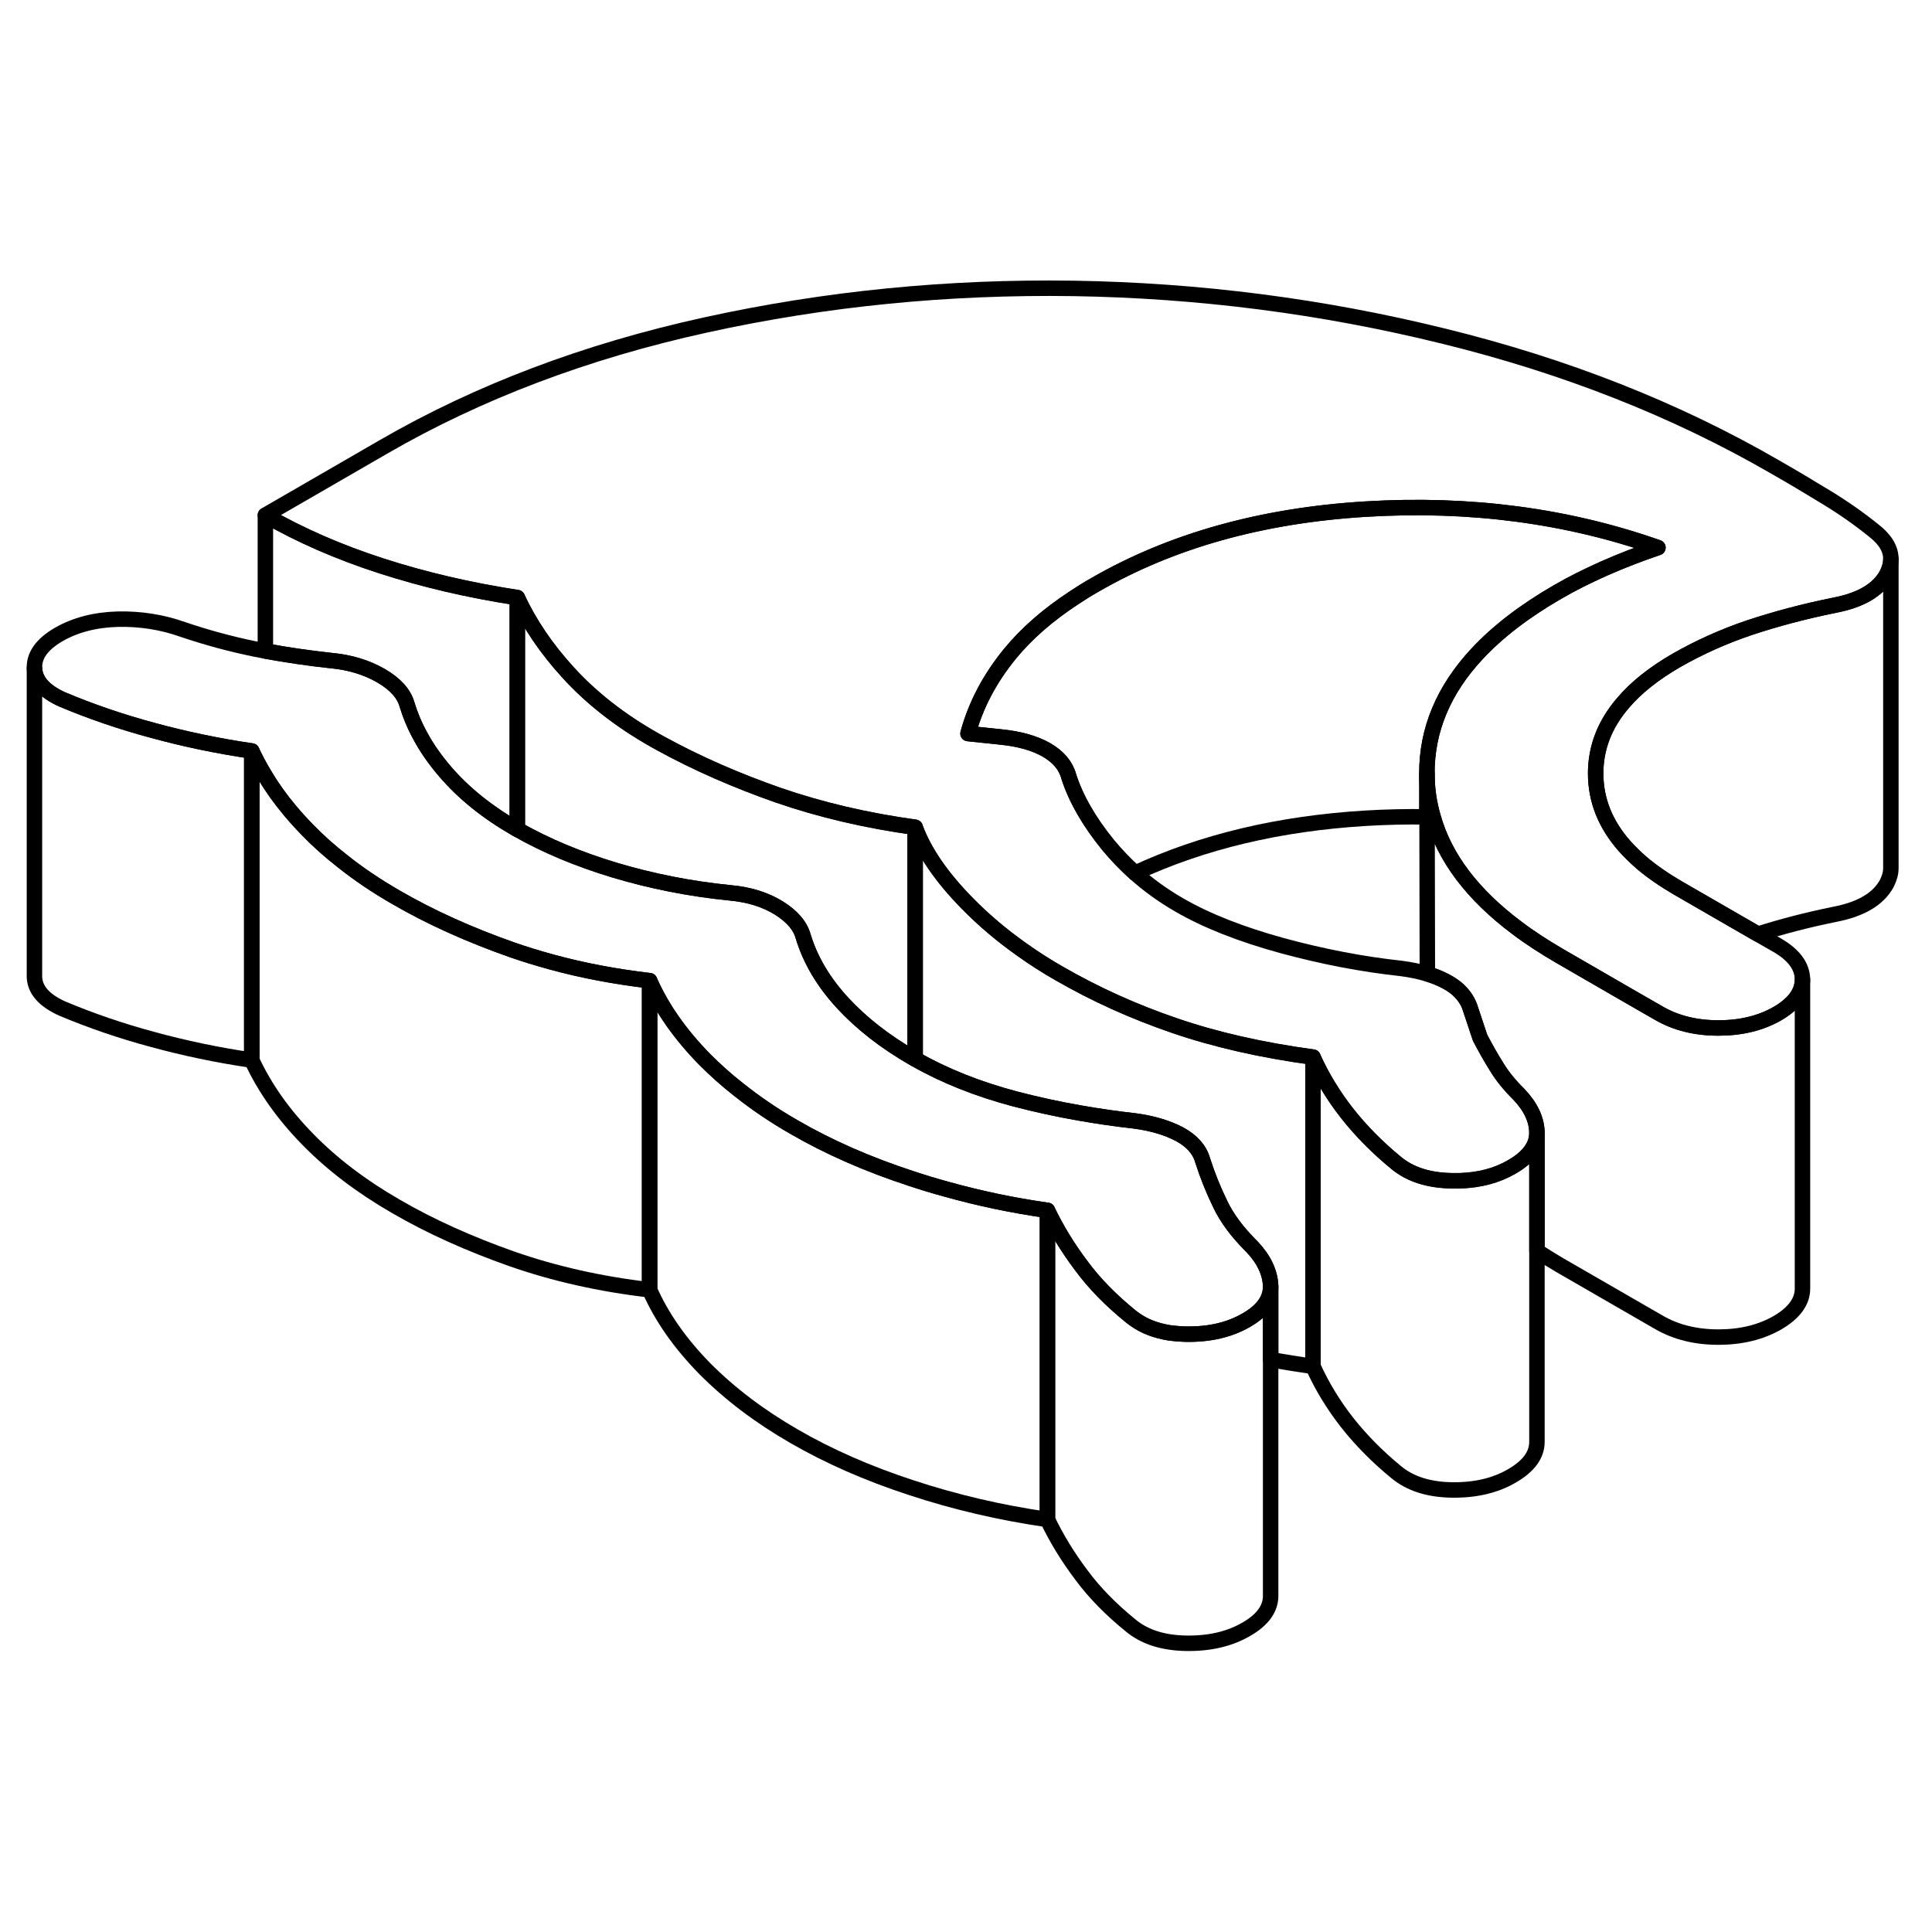 <svg width="48" height="48" viewBox="0 0 125 92" fill="none" xmlns="http://www.w3.org/2000/svg" stroke-width="1px"
     stroke-linecap="round" stroke-linejoin="round">
    <path d="M42.03 46.95V66.95C38.84 66.58 35.87 65.91 33.12 64.95C30.37 63.98 27.87 62.86 25.63 61.56C23.39 60.27 21.48 58.82 19.91 57.21C18.34 55.61 17.13 53.9 16.29 52.09V32.09C16.55 32.64 16.84 33.19 17.17 33.72C17.62 34.48 18.15 35.21 18.75 35.93C19.11 36.36 19.5 36.79 19.91 37.21C20.59 37.91 21.34 38.58 22.15 39.21C23.2 40.05 24.36 40.83 25.63 41.56C27.87 42.86 30.37 43.98 33.12 44.95C33.95 45.24 34.81 45.5 35.68 45.74C37.69 46.29 39.81 46.69 42.03 46.95Z" stroke="currentColor" stroke-linejoin="round"/>
    <path d="M67.77 61.81V81.81C64.71 81.37 61.77 80.68 58.95 79.75C56.14 78.83 53.61 77.72 51.37 76.42C49.13 75.13 47.21 73.67 45.6 72.05C44 70.42 42.81 68.72 42.03 66.95V46.95C42.81 48.72 44 50.42 45.6 52.05C46.27 52.72 46.99 53.37 47.77 53.98C48.86 54.85 50.06 55.67 51.37 56.42C53.61 57.72 56.14 58.83 58.95 59.75C59.7 60 60.46 60.23 61.23 60.44C63.34 61.03 65.52 61.49 67.77 61.81Z" stroke="currentColor" stroke-linejoin="round"/>
    <path d="M82.21 66.75V86.68C82.24 87.54 81.719 88.29 80.639 88.91C79.559 89.54 78.269 89.84 76.769 89.82C75.269 89.8 74.07 89.42 73.169 88.68C71.889 87.64 70.809 86.55 69.95 85.38C69.079 84.22 68.35 83.03 67.769 81.81V61.81C68.35 63.03 69.079 64.22 69.95 65.38C70.809 66.55 71.889 67.64 73.169 68.68C73.269 68.76 73.37 68.83 73.469 68.9C74.07 69.32 74.79 69.59 75.629 69.73C75.99 69.78 76.37 69.81 76.769 69.82C78.269 69.84 79.559 69.54 80.639 68.91C81.689 68.31 82.21 67.58 82.21 66.75Z" stroke="currentColor" stroke-linejoin="round"/>
    <path d="M84.95 51.9V71.9C84.01 71.77 83.1 71.63 82.21 71.46V66.68C82.169 65.81 81.769 64.97 80.999 64.16C80.969 64.13 80.93 64.09 80.9 64.06C80.049 63.2 79.399 62.34 78.969 61.45C78.519 60.53 78.129 59.57 77.809 58.57C77.609 57.87 77.109 57.31 76.309 56.88C75.509 56.46 74.54 56.17 73.389 56.02C72.21 55.89 71.049 55.72 69.909 55.52C68.459 55.27 67.049 54.96 65.669 54.6C63.259 53.96 61.099 53.1 59.209 52.02V37.03C59.789 38.62 60.919 40.26 62.59 41.96C63.639 43.03 64.809 44.02 66.109 44.94C66.879 45.49 67.689 46.01 68.549 46.5C70.859 47.83 73.329 48.95 75.989 49.86C78.639 50.77 81.629 51.45 84.95 51.9Z" stroke="currentColor" stroke-linejoin="round"/>
    <path d="M116.62 46.87V66.87C116.62 67.71 116.08 68.45 115 69.08C113.92 69.7 112.64 70.01 111.18 70.01C109.72 70.01 108.43 69.69 107.34 69.06L100.91 65.35C100.4 65.05 99.91 64.75 99.44 64.43V56.79C99.43 55.94 99.04 55.11 98.27 54.3C97.7 53.74 97.21 53.15 96.83 52.52C96.44 51.9 96.09 51.27 95.76 50.64L95.08 48.6C94.91 48.16 94.63 47.78 94.24 47.45C94.04 47.28 93.8 47.13 93.54 46.99C93.18 46.8 92.79 46.64 92.35 46.51L92.33 36.35V33.56C92.32 34.52 92.46 35.45 92.72 36.35C93.46 38.99 95.27 41.38 98.14 43.53C98.97 44.16 99.9 44.76 100.91 45.35L105.79 48.17L107.34 49.06C108.43 49.69 109.71 50.01 111.18 50.01C112.65 50.01 113.92 49.7 115 49.08C116.08 48.45 116.62 47.71 116.62 46.87Z" stroke="currentColor" stroke-linejoin="round"/>
    <path d="M107.269 18.93C106.059 19.34 104.899 19.79 103.789 20.28C102.669 20.78 101.669 21.28 100.779 21.8C98.629 23.04 96.889 24.38 95.559 25.81C93.389 28.14 92.309 30.73 92.319 33.56V36.35C91.019 36.33 89.689 36.36 88.349 36.44C82.769 36.78 77.799 37.96 73.439 39.99C72.819 39.43 72.239 38.83 71.709 38.19C70.459 36.66 69.609 35.17 69.149 33.74C68.959 33.03 68.469 32.46 67.709 32.02C66.939 31.58 65.949 31.3 64.729 31.18L62.629 30.96C63.129 29.12 64.039 27.39 65.369 25.77C66.439 24.47 67.819 23.27 69.499 22.17C69.919 21.89 70.349 21.62 70.809 21.36C75.769 18.49 81.619 16.85 88.349 16.44C95.079 16.03 101.389 16.86 107.269 18.93Z" stroke="currentColor" stroke-linejoin="round"/>
    <path d="M122.339 19.67C122.339 19.99 122.249 20.31 122.079 20.65C121.539 21.66 120.409 22.33 118.689 22.66C116.709 23.06 114.879 23.55 113.189 24.11C111.499 24.68 109.929 25.39 108.459 26.23C107.009 27.07 105.859 27.98 105.019 28.97C103.819 30.36 103.229 31.9 103.239 33.58C103.249 35.28 103.869 36.83 105.099 38.23C105.429 38.6 105.799 38.96 106.209 39.32C106.869 39.88 107.649 40.42 108.539 40.94L113.739 43.94L114.979 44.65C116.069 45.28 116.609 46.02 116.619 46.87C116.619 47.71 116.079 48.45 114.999 49.08C113.919 49.7 112.639 50.01 111.179 50.01C109.719 50.01 108.429 49.69 107.339 49.06L105.789 48.17L100.909 45.35C99.899 44.76 98.969 44.16 98.139 43.53C95.269 41.38 93.459 38.99 92.719 36.35C92.459 35.45 92.32 34.52 92.32 33.56C92.309 30.73 93.389 28.14 95.559 25.81C96.889 24.38 98.629 23.04 100.779 21.8C101.669 21.28 102.669 20.78 103.789 20.28C104.899 19.79 106.059 19.34 107.269 18.93C101.389 16.86 95.079 16.03 88.349 16.44C81.619 16.85 75.769 18.49 70.809 21.36C70.349 21.62 69.919 21.89 69.499 22.17C67.82 23.27 66.439 24.47 65.369 25.77C64.039 27.39 63.13 29.12 62.63 30.96L64.729 31.18C65.949 31.3 66.939 31.58 67.71 32.02C68.469 32.46 68.96 33.03 69.15 33.74C69.609 35.17 70.46 36.66 71.71 38.19C72.24 38.83 72.82 39.43 73.439 39.99C74.299 40.76 75.24 41.44 76.279 42.04C78.07 43.08 80.299 43.95 82.95 44.68C85.6 45.4 88.169 45.89 90.669 46.16C91.289 46.24 91.849 46.36 92.349 46.51C92.789 46.64 93.179 46.8 93.539 46.99C93.799 47.13 94.039 47.28 94.239 47.45C94.629 47.78 94.909 48.16 95.079 48.6L95.76 50.64C96.09 51.27 96.439 51.9 96.829 52.52C97.21 53.15 97.7 53.74 98.269 54.3C99.04 55.11 99.43 55.94 99.439 56.79C99.439 57.63 98.9 58.37 97.82 58.99C96.859 59.55 95.74 59.85 94.46 59.89C94.29 59.89 94.12 59.89 93.95 59.89C92.45 59.87 91.249 59.49 90.349 58.75C89.129 57.75 88.069 56.68 87.169 55.54C86.269 54.39 85.529 53.18 84.95 51.89C81.629 51.44 78.639 50.76 75.989 49.85C73.329 48.94 70.859 47.82 68.549 46.49C67.689 46 66.879 45.48 66.109 44.93C64.809 44.01 63.639 43.02 62.59 41.95C60.919 40.25 59.789 38.61 59.209 37.02C56.02 36.58 53.059 35.88 50.34 34.94C47.63 33.99 45.109 32.89 42.809 31.63C40.499 30.38 38.579 28.93 37.039 27.31C36.949 27.21 36.849 27.11 36.76 27.01C35.359 25.48 34.259 23.86 33.469 22.16C30.339 21.68 27.399 20.99 24.649 20.1C21.899 19.21 19.409 18.12 17.169 16.83L24.799 12.42C30.969 8.85 37.929 6.22 45.679 4.52C53.419 2.82 61.349 2.04 69.46 2.16C77.57 2.29 85.549 3.31 93.409 5.25C101.269 7.18 108.409 9.99 114.809 13.69C115.899 14.31 117.019 14.98 118.169 15.68C119.319 16.38 120.349 17.11 121.249 17.84C121.979 18.41 122.339 19.02 122.339 19.66V19.67Z" stroke="currentColor" stroke-linejoin="round"/>
    <path d="M122.339 19.67V39.67C122.339 39.99 122.249 40.31 122.079 40.65C121.539 41.66 120.409 42.33 118.689 42.66C116.919 43.02 115.269 43.45 113.739 43.94L108.539 40.94C107.649 40.42 106.869 39.88 106.209 39.32C105.799 38.96 105.429 38.6 105.099 38.23C103.869 36.83 103.249 35.28 103.239 33.58C103.229 31.9 103.819 30.36 105.019 28.97C105.859 27.98 107.009 27.07 108.459 26.23C109.929 25.39 111.499 24.68 113.189 24.11C114.879 23.55 116.709 23.06 118.689 22.66C120.409 22.33 121.539 21.66 122.079 20.65C122.249 20.31 122.339 19.99 122.339 19.67Z" stroke="currentColor" stroke-linejoin="round"/>
    <path d="M82.21 66.68V66.75C82.21 67.58 81.69 68.31 80.64 68.91C79.56 69.54 78.27 69.84 76.77 69.82C76.37 69.81 75.99 69.78 75.63 69.73C74.79 69.59 74.07 69.32 73.47 68.9C73.37 68.83 73.27 68.76 73.17 68.68C71.89 67.64 70.81 66.55 69.95 65.38C69.08 64.22 68.35 63.03 67.77 61.81C65.52 61.49 63.34 61.03 61.23 60.44C60.46 60.23 59.7 60 58.95 59.75C56.14 58.83 53.61 57.72 51.37 56.42C50.06 55.67 48.86 54.85 47.77 53.98C46.99 53.37 46.27 52.72 45.6 52.05C44 50.42 42.81 48.72 42.03 46.95C39.81 46.69 37.69 46.29 35.68 45.74C34.81 45.5 33.95 45.24 33.12 44.95C30.37 43.98 27.87 42.86 25.63 41.56C24.36 40.83 23.2 40.05 22.15 39.21C21.34 38.58 20.59 37.91 19.91 37.21C19.5 36.79 19.11 36.36 18.75 35.93C18.15 35.21 17.62 34.48 17.17 33.72C16.84 33.19 16.55 32.64 16.29 32.09C14.05 31.76 11.91 31.31 9.87 30.75C7.82 30.2 5.87 29.53 4.02 28.75C2.87 28.23 2.27 27.56 2.23 26.73C2.2 25.9 2.72 25.18 3.8 24.55C4.88 23.93 6.16 23.6 7.63 23.56C9.09 23.53 10.5 23.75 11.84 24.23C13.38 24.75 14.93 25.17 16.49 25.49C16.71 25.53 16.94 25.58 17.17 25.62C18.53 25.87 19.95 26.08 21.43 26.24C22.64 26.35 23.71 26.68 24.64 27.21C25.57 27.75 26.13 28.37 26.33 29.07C26.54 29.76 26.82 30.44 27.19 31.11C27.61 31.9 28.15 32.66 28.79 33.41C29.98 34.8 31.5 36.03 33.36 37.1C33.4 37.12 33.43 37.14 33.47 37.16C35.3 38.2 37.39 39.08 39.74 39.79C42.14 40.51 44.65 41.01 47.27 41.27C48.48 41.38 49.52 41.71 50.38 42.24C51.25 42.78 51.78 43.4 51.97 44.1C52.43 45.61 53.27 47.03 54.49 48.36C55.71 49.69 57.24 50.89 59.1 51.96C59.14 51.98 59.17 52 59.21 52.02C61.1 53.1 63.26 53.96 65.67 54.6C67.05 54.96 68.46 55.27 69.91 55.52C71.05 55.72 72.21 55.89 73.39 56.02C74.54 56.17 75.51 56.46 76.31 56.88C77.11 57.31 77.61 57.87 77.81 58.57C78.13 59.57 78.52 60.53 78.97 61.45C79.4 62.34 80.05 63.2 80.9 64.06C80.93 64.09 80.97 64.13 81 64.16C81.77 64.97 82.17 65.81 82.21 66.68Z" stroke="currentColor" stroke-linejoin="round"/>
    <path d="M16.29 32.09V52.09C14.05 51.76 11.909 51.31 9.87 50.75C7.82 50.2 5.87 49.53 4.02 48.75C2.87 48.23 2.269 47.56 2.229 46.73V26.73C2.269 27.56 2.87 28.23 4.02 28.75C5.87 29.53 7.82 30.2 9.87 30.75C11.909 31.31 14.05 31.76 16.29 32.09Z" stroke="currentColor" stroke-linejoin="round"/>
    <path d="M99.44 56.79V76.79C99.44 77.63 98.9 78.37 97.82 78.99C96.74 79.62 95.45 79.92 93.95 79.9C92.45 79.88 91.25 79.5 90.35 78.76C89.13 77.76 88.07 76.69 87.17 75.55C86.27 74.4 85.53 73.19 84.95 71.9V51.9C85.53 53.19 86.27 54.4 87.17 55.55C88.07 56.69 89.13 57.76 90.35 58.76C91.25 59.5 92.45 59.88 93.95 59.9C94.12 59.9 94.29 59.9 94.46 59.9C95.74 59.86 96.86 59.56 97.82 59C98.9 58.38 99.44 57.64 99.44 56.8V56.79Z" stroke="currentColor" stroke-linejoin="round"/>
    <path d="M59.21 37.03V52.02C59.21 52.02 59.14 51.98 59.1 51.96C57.24 50.89 55.71 49.69 54.49 48.36C53.27 47.03 52.43 45.61 51.97 44.1C51.78 43.4 51.25 42.78 50.38 42.24C49.52 41.71 48.48 41.38 47.27 41.27C44.65 41.01 42.14 40.51 39.74 39.79C37.39 39.08 35.3 38.2 33.47 37.16V22.17C34.26 23.87 35.36 25.49 36.76 27.02C36.85 27.12 36.95 27.22 37.04 27.32C38.58 28.94 40.5 30.39 42.81 31.64C45.11 32.9 47.63 34 50.34 34.95C53.06 35.89 56.02 36.59 59.21 37.03Z" stroke="currentColor" stroke-linejoin="round"/>
    <path d="M33.47 22.17V37.16C33.47 37.16 33.4 37.12 33.36 37.1C31.5 36.03 29.98 34.8 28.79 33.41C28.15 32.66 27.61 31.9 27.19 31.11C26.82 30.44 26.54 29.76 26.33 29.07C26.13 28.37 25.57 27.75 24.64 27.21C23.71 26.68 22.64 26.35 21.43 26.24C19.95 26.08 18.53 25.87 17.17 25.62V16.84C19.41 18.13 21.9 19.22 24.65 20.11C27.4 21 30.34 21.69 33.47 22.17Z" stroke="currentColor" stroke-linejoin="round"/>
</svg>